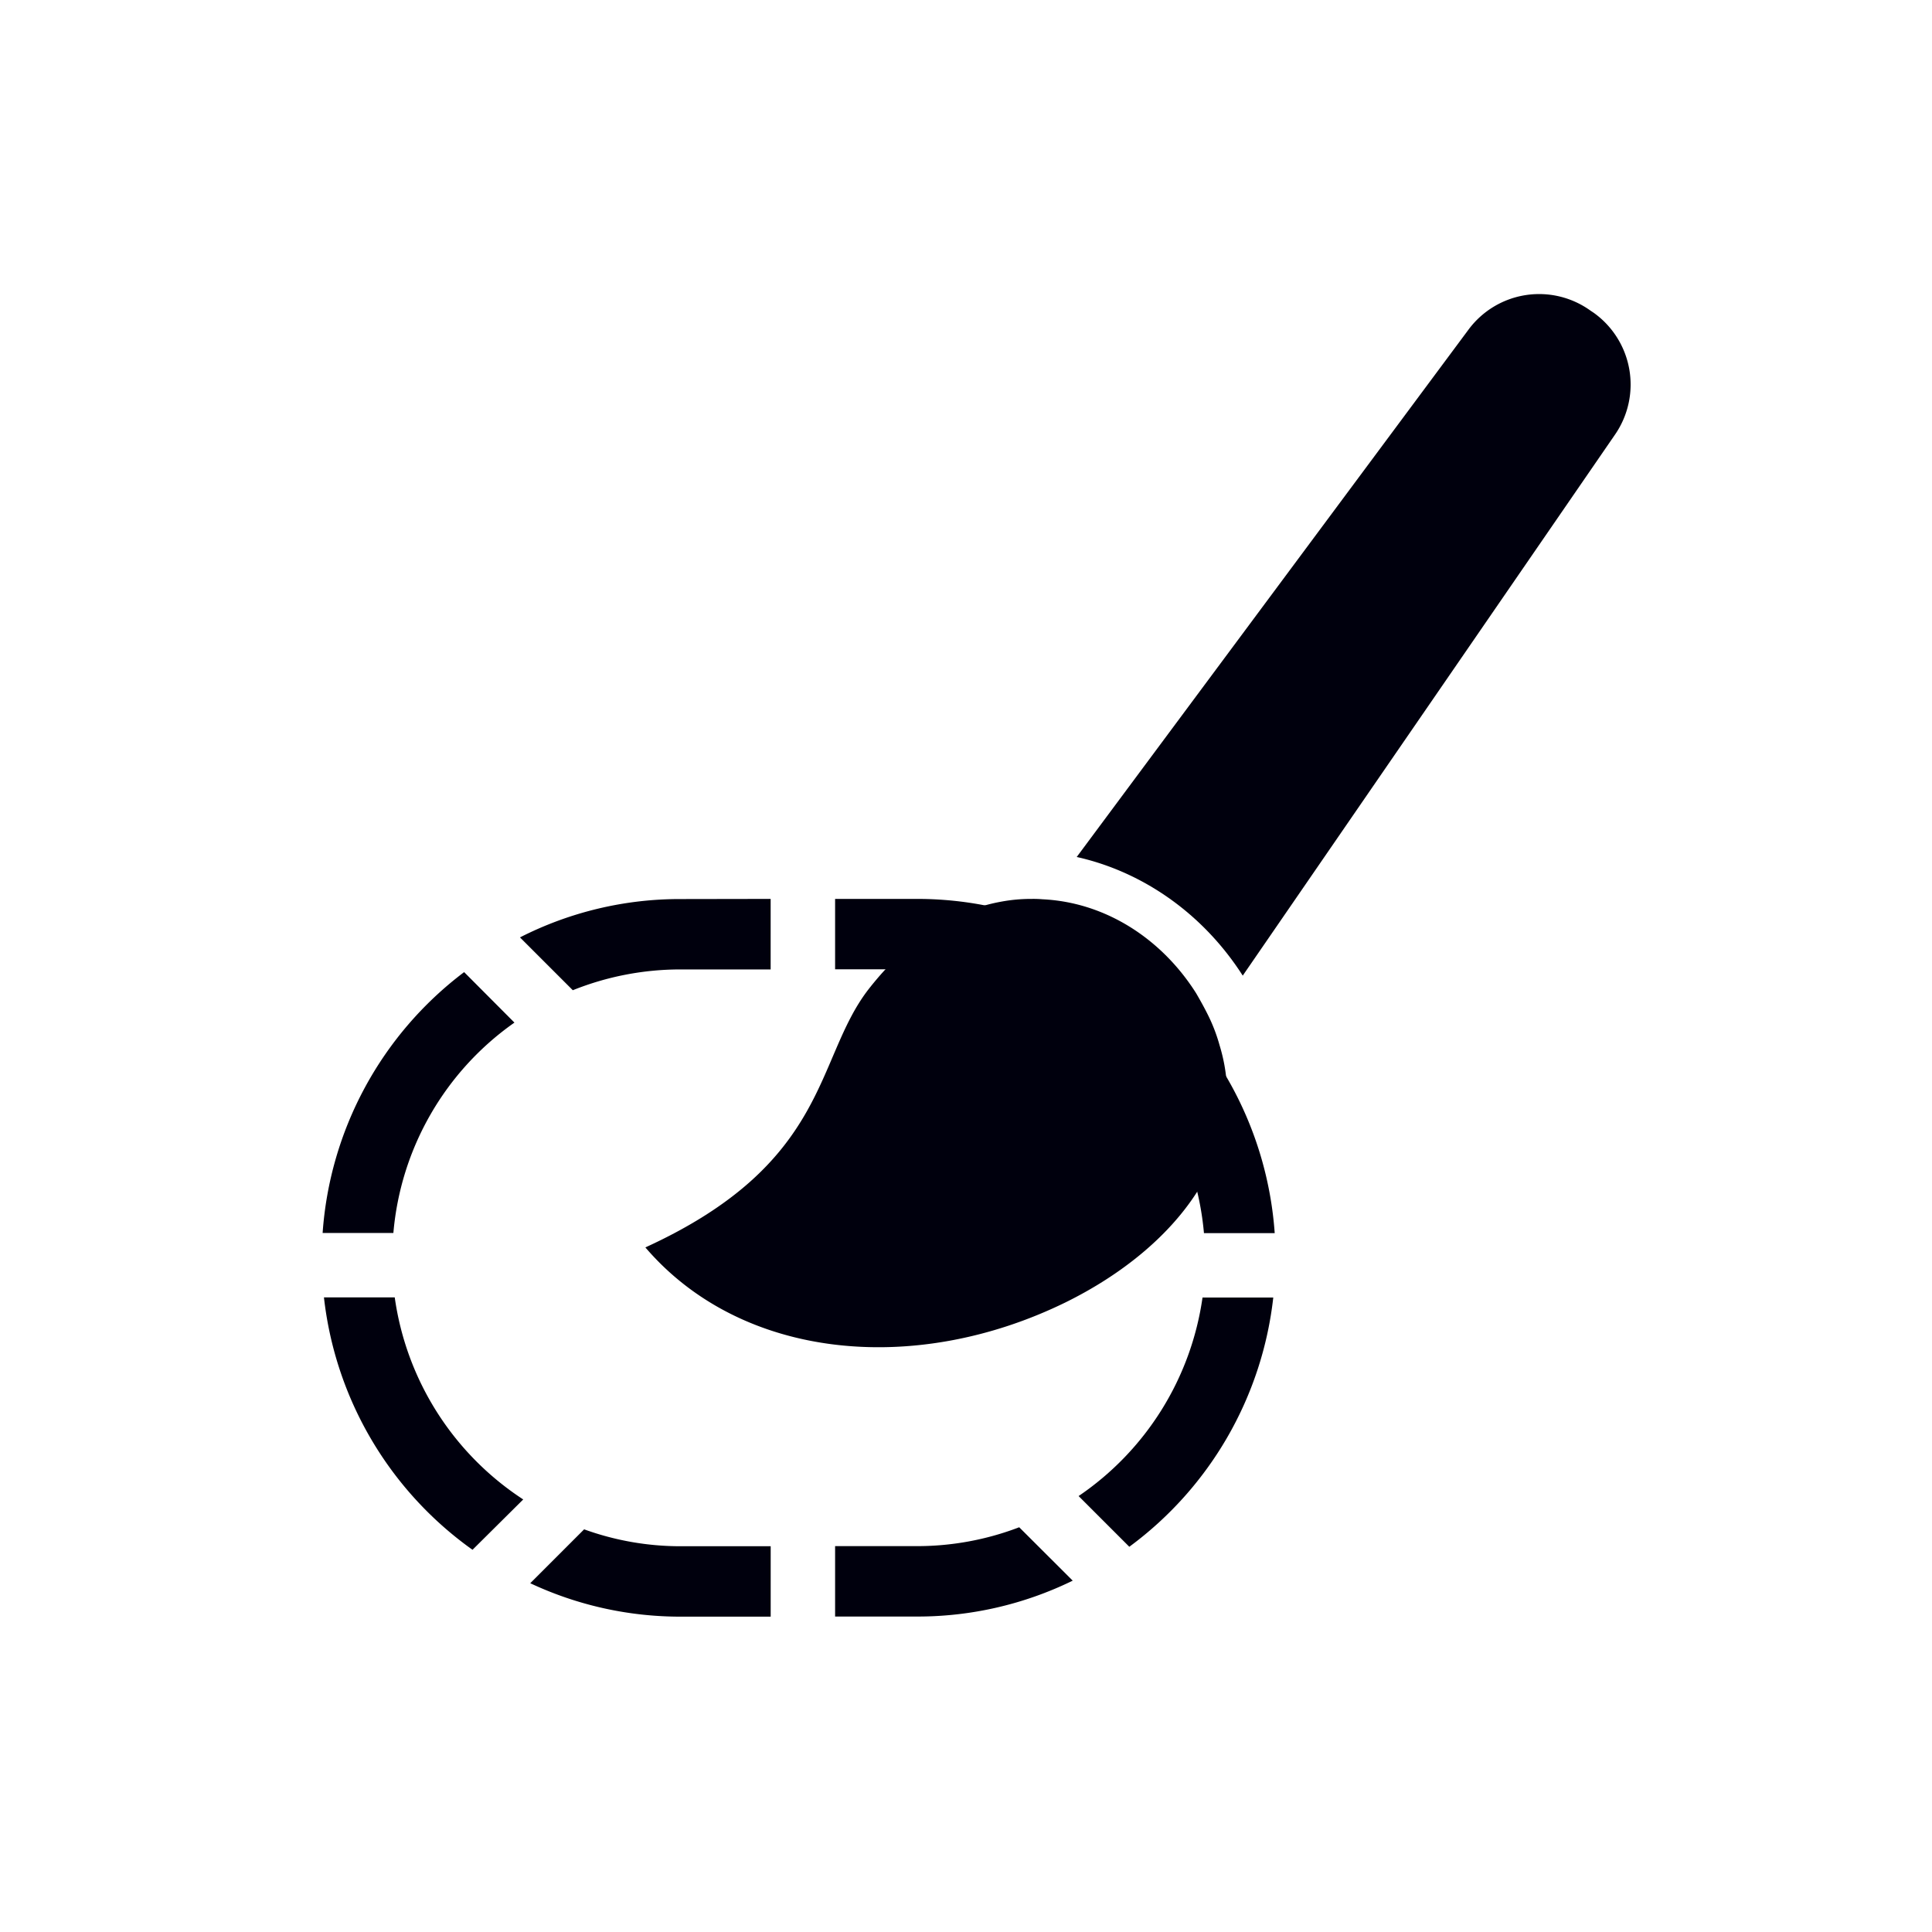 <svg id="Layer_1" data-name="Layer 1" xmlns="http://www.w3.org/2000/svg" viewBox="0 0 512 512"><defs><style>.cls-1{fill:#00000d;}</style></defs><path class="cls-1" d="M428,115.17,329.34,258.55c-10.45-16.32-26.4-27.52-44-31.44L389.23,87.27a23.3,23.3,0,0,1,32.28-4.94l.84.56A23.37,23.37,0,0,1,428,115.17Z"/><path class="cls-1" d="M282.41,345.13c-39.87,19.53-85.85,15.25-111.38-14.55,48.93-22.38,44.75-49.74,59.1-68.36,11.59-14.85,24-21.26,35.3-23.29a43.18,43.18,0,0,1,7.93-.71,28,28,0,0,1,2.95.1c16.78.81,31.64,10.58,40.69,24.92,1.12,1.93,2.14,3.76,3.05,5.59A45,45,0,0,1,323.2,277C331.75,305.05,311.91,330.58,282.41,345.13Z"/><path class="cls-1" d="M270.1,404.74a75.65,75.65,0,0,1-27.24,5H221.31v18.66h21.55a93.6,93.6,0,0,0,41.42-9.51ZM242.86,238.22H221.31v18.65h21.55A76.89,76.89,0,0,1,273,263l13.9-14A94.5,94.5,0,0,0,242.86,238.22ZM104.61,343.82H85.85a95.09,95.09,0,0,0,39.37,66.89l13.44-13.34A76.66,76.66,0,0,1,104.61,343.82ZM136.33,271,123,257.62a94.85,94.85,0,0,0-37.5,69.13h18.75A76.05,76.05,0,0,1,136.33,271Zm44-32.74a93.19,93.19,0,0,0-42.53,10.16l14,14a76.49,76.49,0,0,1,28.54-5.51h23.89V238.22Zm121.28,20.33-13.34,13.34a76.61,76.61,0,0,1,30.79,54.86h18.75A95.29,95.29,0,0,0,301.63,258.55Zm17.07,85.27a76.62,76.62,0,0,1-32.84,52.61l13.44,13.44a95.2,95.2,0,0,0,38.15-66.05ZM180.35,409.77a74.9,74.9,0,0,1-25.55-4.48l-14.28,14.28a93.61,93.61,0,0,0,39.83,8.86h23.89V409.77Z"/></svg>